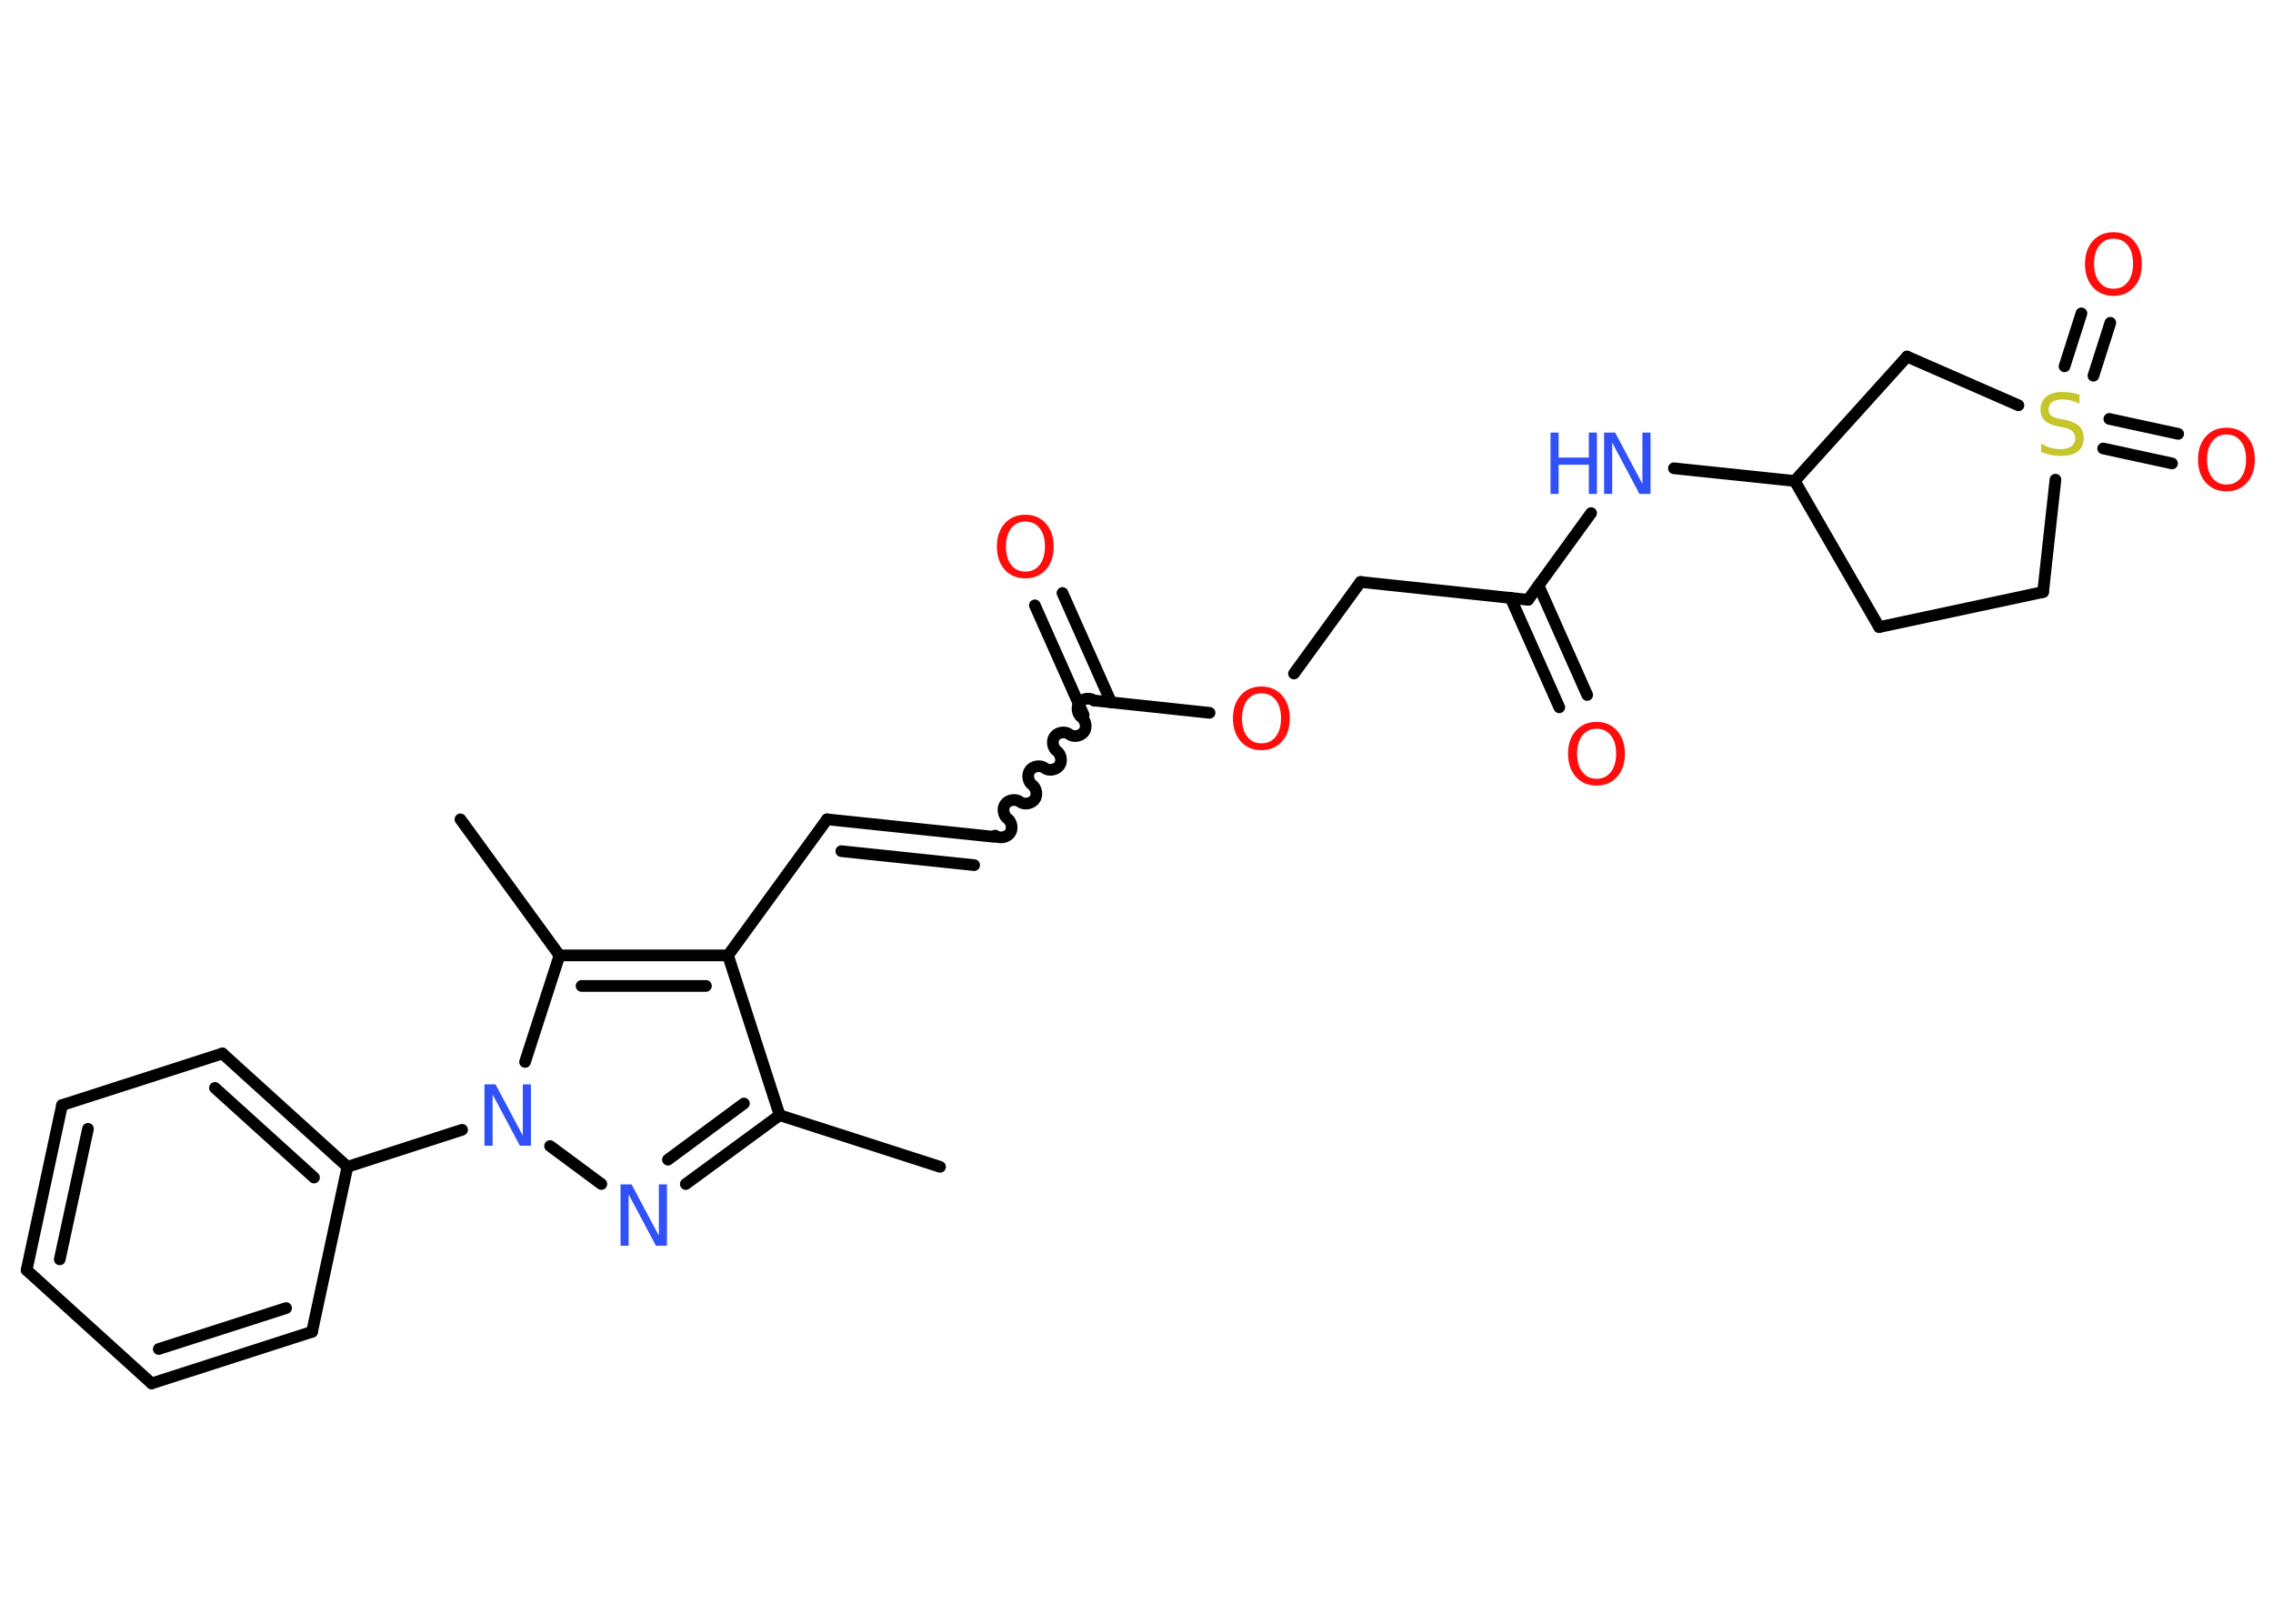 <?xml version='1.0' encoding='UTF-8'?>
<!DOCTYPE svg PUBLIC "-//W3C//DTD SVG 1.1//EN" "http://www.w3.org/Graphics/SVG/1.1/DTD/svg11.dtd">
<svg version='1.2' xmlns='http://www.w3.org/2000/svg' xmlns:xlink='http://www.w3.org/1999/xlink' width='70.0mm' height='50.0mm' viewBox='0 0 70.0 50.0'>
  <desc>Generated by the Chemistry Development Kit (http://github.com/cdk)</desc>
  <g stroke-linecap='round' stroke-linejoin='round' stroke='#000000' stroke-width='.36' fill='#FF0D0D'>
    <rect x='.0' y='.0' width='70.0' height='50.0' fill='#FFFFFF' stroke='none'/>
    <g id='mol1' class='mol'>
      <line id='mol1bnd1' class='bond' x1='28.95' y1='35.93' x2='24.01' y2='34.34'/>
      <g id='mol1bnd2' class='bond'>
        <line x1='21.12' y1='36.46' x2='24.01' y2='34.34'/>
        <line x1='20.57' y1='35.71' x2='22.91' y2='33.98'/>
      </g>
      <line id='mol1bnd3' class='bond' x1='18.52' y1='36.46' x2='16.94' y2='35.29'/>
      <line id='mol1bnd4' class='bond' x1='14.23' y1='34.79' x2='10.7' y2='35.93'/>
      <g id='mol1bnd5' class='bond'>
        <line x1='10.7' y1='35.93' x2='6.85' y2='32.44'/>
        <line x1='9.67' y1='36.26' x2='6.62' y2='33.5'/>
      </g>
      <line id='mol1bnd6' class='bond' x1='6.85' y1='32.44' x2='1.91' y2='34.03'/>
      <g id='mol1bnd7' class='bond'>
        <line x1='1.91' y1='34.03' x2='.82' y2='39.11'/>
        <line x1='2.71' y1='34.76' x2='1.84' y2='38.78'/>
      </g>
      <line id='mol1bnd8' class='bond' x1='.82' y1='39.11' x2='4.67' y2='42.6'/>
      <g id='mol1bnd9' class='bond'>
        <line x1='4.67' y1='42.6' x2='9.61' y2='41.01'/>
        <line x1='4.89' y1='41.54' x2='8.81' y2='40.28'/>
      </g>
      <line id='mol1bnd10' class='bond' x1='10.7' y1='35.93' x2='9.61' y2='41.01'/>
      <line id='mol1bnd11' class='bond' x1='16.17' y1='32.7' x2='17.23' y2='29.42'/>
      <line id='mol1bnd12' class='bond' x1='17.23' y1='29.42' x2='14.18' y2='25.23'/>
      <g id='mol1bnd13' class='bond'>
        <line x1='22.42' y1='29.42' x2='17.23' y2='29.42'/>
        <line x1='21.74' y1='30.36' x2='17.91' y2='30.36'/>
      </g>
      <line id='mol1bnd14' class='bond' x1='24.01' y1='34.34' x2='22.42' y2='29.42'/>
      <line id='mol1bnd15' class='bond' x1='22.42' y1='29.42' x2='25.47' y2='25.23'/>
      <g id='mol1bnd16' class='bond'>
        <line x1='25.47' y1='25.23' x2='30.63' y2='25.77'/>
        <line x1='25.91' y1='26.21' x2='30.0' y2='26.64'/>
      </g>
      <path id='mol1bnd17' class='bond' d='M33.69 21.57c-.13 -.1 -.36 -.06 -.45 .07c-.1 .13 -.06 .36 .07 .45c.13 .1 .17 .32 .07 .45c-.1 .13 -.32 .17 -.45 .07c-.13 -.1 -.36 -.06 -.45 .07c-.1 .13 -.06 .36 .07 .45c.13 .1 .17 .32 .07 .45c-.1 .13 -.32 .17 -.45 .07c-.13 -.1 -.36 -.06 -.45 .07c-.1 .13 -.06 .36 .07 .45c.13 .1 .17 .32 .07 .45c-.1 .13 -.32 .17 -.45 .07c-.13 -.1 -.36 -.06 -.45 .07c-.1 .13 -.06 .36 .07 .45c.13 .1 .17 .32 .07 .45c-.1 .13 -.32 .17 -.45 .07' fill='none' stroke='#000000' stroke-width='.36'/>
      <g id='mol1bnd18' class='bond'>
        <line x1='33.37' y1='22.01' x2='31.87' y2='18.64'/>
        <line x1='34.22' y1='21.63' x2='32.72' y2='18.26'/>
      </g>
      <line id='mol1bnd19' class='bond' x1='33.69' y1='21.57' x2='37.25' y2='21.95'/>
      <line id='mol1bnd20' class='bond' x1='39.85' y1='20.74' x2='41.9' y2='17.92'/>
      <line id='mol1bnd21' class='bond' x1='41.9' y1='17.92' x2='47.06' y2='18.47'/>
      <g id='mol1bnd22' class='bond'>
        <line x1='47.38' y1='18.03' x2='48.88' y2='21.4'/>
        <line x1='46.52' y1='18.41' x2='48.02' y2='21.78'/>
      </g>
      <line id='mol1bnd23' class='bond' x1='47.06' y1='18.47' x2='49.0' y2='15.8'/>
      <line id='mol1bnd24' class='bond' x1='51.55' y1='14.42' x2='55.27' y2='14.81'/>
      <line id='mol1bnd25' class='bond' x1='55.27' y1='14.81' x2='57.87' y2='19.31'/>
      <line id='mol1bnd26' class='bond' x1='57.87' y1='19.31' x2='62.92' y2='18.23'/>
      <line id='mol1bnd27' class='bond' x1='62.92' y1='18.23' x2='63.3' y2='14.77'/>
      <g id='mol1bnd28' class='bond'>
        <line x1='64.96' y1='12.9' x2='67.08' y2='13.36'/>
        <line x1='64.77' y1='13.81' x2='66.89' y2='14.27'/>
      </g>
      <g id='mol1bnd29' class='bond'>
        <line x1='63.58' y1='11.28' x2='64.1' y2='9.65'/>
        <line x1='64.47' y1='11.57' x2='64.99' y2='9.94'/>
      </g>
      <line id='mol1bnd30' class='bond' x1='62.16' y1='12.48' x2='58.73' y2='10.98'/>
      <line id='mol1bnd31' class='bond' x1='55.27' y1='14.81' x2='58.73' y2='10.98'/>
      <path id='mol1atm3' class='atom' d='M19.11 36.47h.34l.84 1.58v-1.58h.25v1.89h-.34l-.84 -1.58v1.58h-.25v-1.89z' stroke='none' fill='#3050F8'/>
      <path id='mol1atm4' class='atom' d='M14.92 33.39h.34l.84 1.58v-1.58h.25v1.89h-.34l-.84 -1.58v1.58h-.25v-1.89z' stroke='none' fill='#3050F8'/>
      <path id='mol1atm17' class='atom' d='M31.58 16.06q-.28 .0 -.44 .21q-.16 .21 -.16 .56q.0 .36 .16 .56q.16 .21 .44 .21q.28 .0 .44 -.21q.16 -.21 .16 -.56q.0 -.36 -.16 -.56q-.16 -.21 -.44 -.21zM31.58 15.85q.39 .0 .63 .27q.24 .27 .24 .71q.0 .45 -.24 .71q-.24 .27 -.63 .27q-.4 .0 -.64 -.27q-.24 -.27 -.24 -.71q.0 -.44 .24 -.71q.24 -.27 .64 -.27z' stroke='none'/>
      <path id='mol1atm18' class='atom' d='M38.85 21.35q-.28 .0 -.44 .21q-.16 .21 -.16 .56q.0 .36 .16 .56q.16 .21 .44 .21q.28 .0 .44 -.21q.16 -.21 .16 -.56q.0 -.36 -.16 -.56q-.16 -.21 -.44 -.21zM38.85 21.14q.39 .0 .63 .27q.24 .27 .24 .71q.0 .45 -.24 .71q-.24 .27 -.63 .27q-.4 .0 -.64 -.27q-.24 -.27 -.24 -.71q.0 -.44 .24 -.71q.24 -.27 .64 -.27z' stroke='none'/>
      <path id='mol1atm21' class='atom' d='M49.17 22.44q-.28 .0 -.44 .21q-.16 .21 -.16 .56q.0 .36 .16 .56q.16 .21 .44 .21q.28 .0 .44 -.21q.16 -.21 .16 -.56q.0 -.36 -.16 -.56q-.16 -.21 -.44 -.21zM49.17 22.23q.39 .0 .63 .27q.24 .27 .24 .71q.0 .45 -.24 .71q-.24 .27 -.63 .27q-.4 .0 -.64 -.27q-.24 -.27 -.24 -.71q.0 -.44 .24 -.71q.24 -.27 .64 -.27z' stroke='none'/>
      <g id='mol1atm22' class='atom'>
        <path d='M49.4 13.32h.34l.84 1.58v-1.58h.25v1.89h-.34l-.84 -1.58v1.58h-.25v-1.89z' stroke='none' fill='#3050F8'/>
        <path d='M47.75 13.32h.25v.77h.93v-.77h.25v1.89h-.25v-.9h-.93v.9h-.25v-1.89z' stroke='none' fill='#3050F8'/>
      </g>
      <path id='mol1atm26' class='atom' d='M64.04 12.18v.25q-.14 -.07 -.27 -.1q-.13 -.03 -.25 -.03q-.21 .0 -.32 .08q-.11 .08 -.11 .23q.0 .12 .08 .19q.08 .06 .28 .1l.16 .03q.28 .06 .42 .19q.14 .14 .14 .37q.0 .27 -.18 .41q-.18 .14 -.54 .14q-.13 .0 -.28 -.03q-.15 -.03 -.31 -.09v-.26q.16 .09 .3 .13q.15 .04 .29 .04q.22 .0 .34 -.09q.12 -.09 .12 -.24q.0 -.14 -.09 -.22q-.09 -.08 -.28 -.12l-.16 -.03q-.29 -.06 -.41 -.18q-.13 -.12 -.13 -.34q.0 -.25 .18 -.4q.18 -.14 .49 -.14q.13 .0 .27 .02q.14 .02 .28 .07z' stroke='none' fill='#C6C62C'/>
      <path id='mol1atm27' class='atom' d='M68.57 13.38q-.28 .0 -.44 .21q-.16 .21 -.16 .56q.0 .36 .16 .56q.16 .21 .44 .21q.28 .0 .44 -.21q.16 -.21 .16 -.56q.0 -.36 -.16 -.56q-.16 -.21 -.44 -.21zM68.57 13.17q.39 .0 .63 .27q.24 .27 .24 .71q.0 .45 -.24 .71q-.24 .27 -.63 .27q-.4 .0 -.64 -.27q-.24 -.27 -.24 -.71q.0 -.44 .24 -.71q.24 -.27 .64 -.27z' stroke='none'/>
      <path id='mol1atm28' class='atom' d='M65.09 7.35q-.28 .0 -.44 .21q-.16 .21 -.16 .56q.0 .36 .16 .56q.16 .21 .44 .21q.28 .0 .44 -.21q.16 -.21 .16 -.56q.0 -.36 -.16 -.56q-.16 -.21 -.44 -.21zM65.09 7.15q.39 .0 .63 .27q.24 .27 .24 .71q.0 .45 -.24 .71q-.24 .27 -.63 .27q-.4 .0 -.64 -.27q-.24 -.27 -.24 -.71q.0 -.44 .24 -.71q.24 -.27 .64 -.27z' stroke='none'/>
    </g>
  </g>
</svg>
